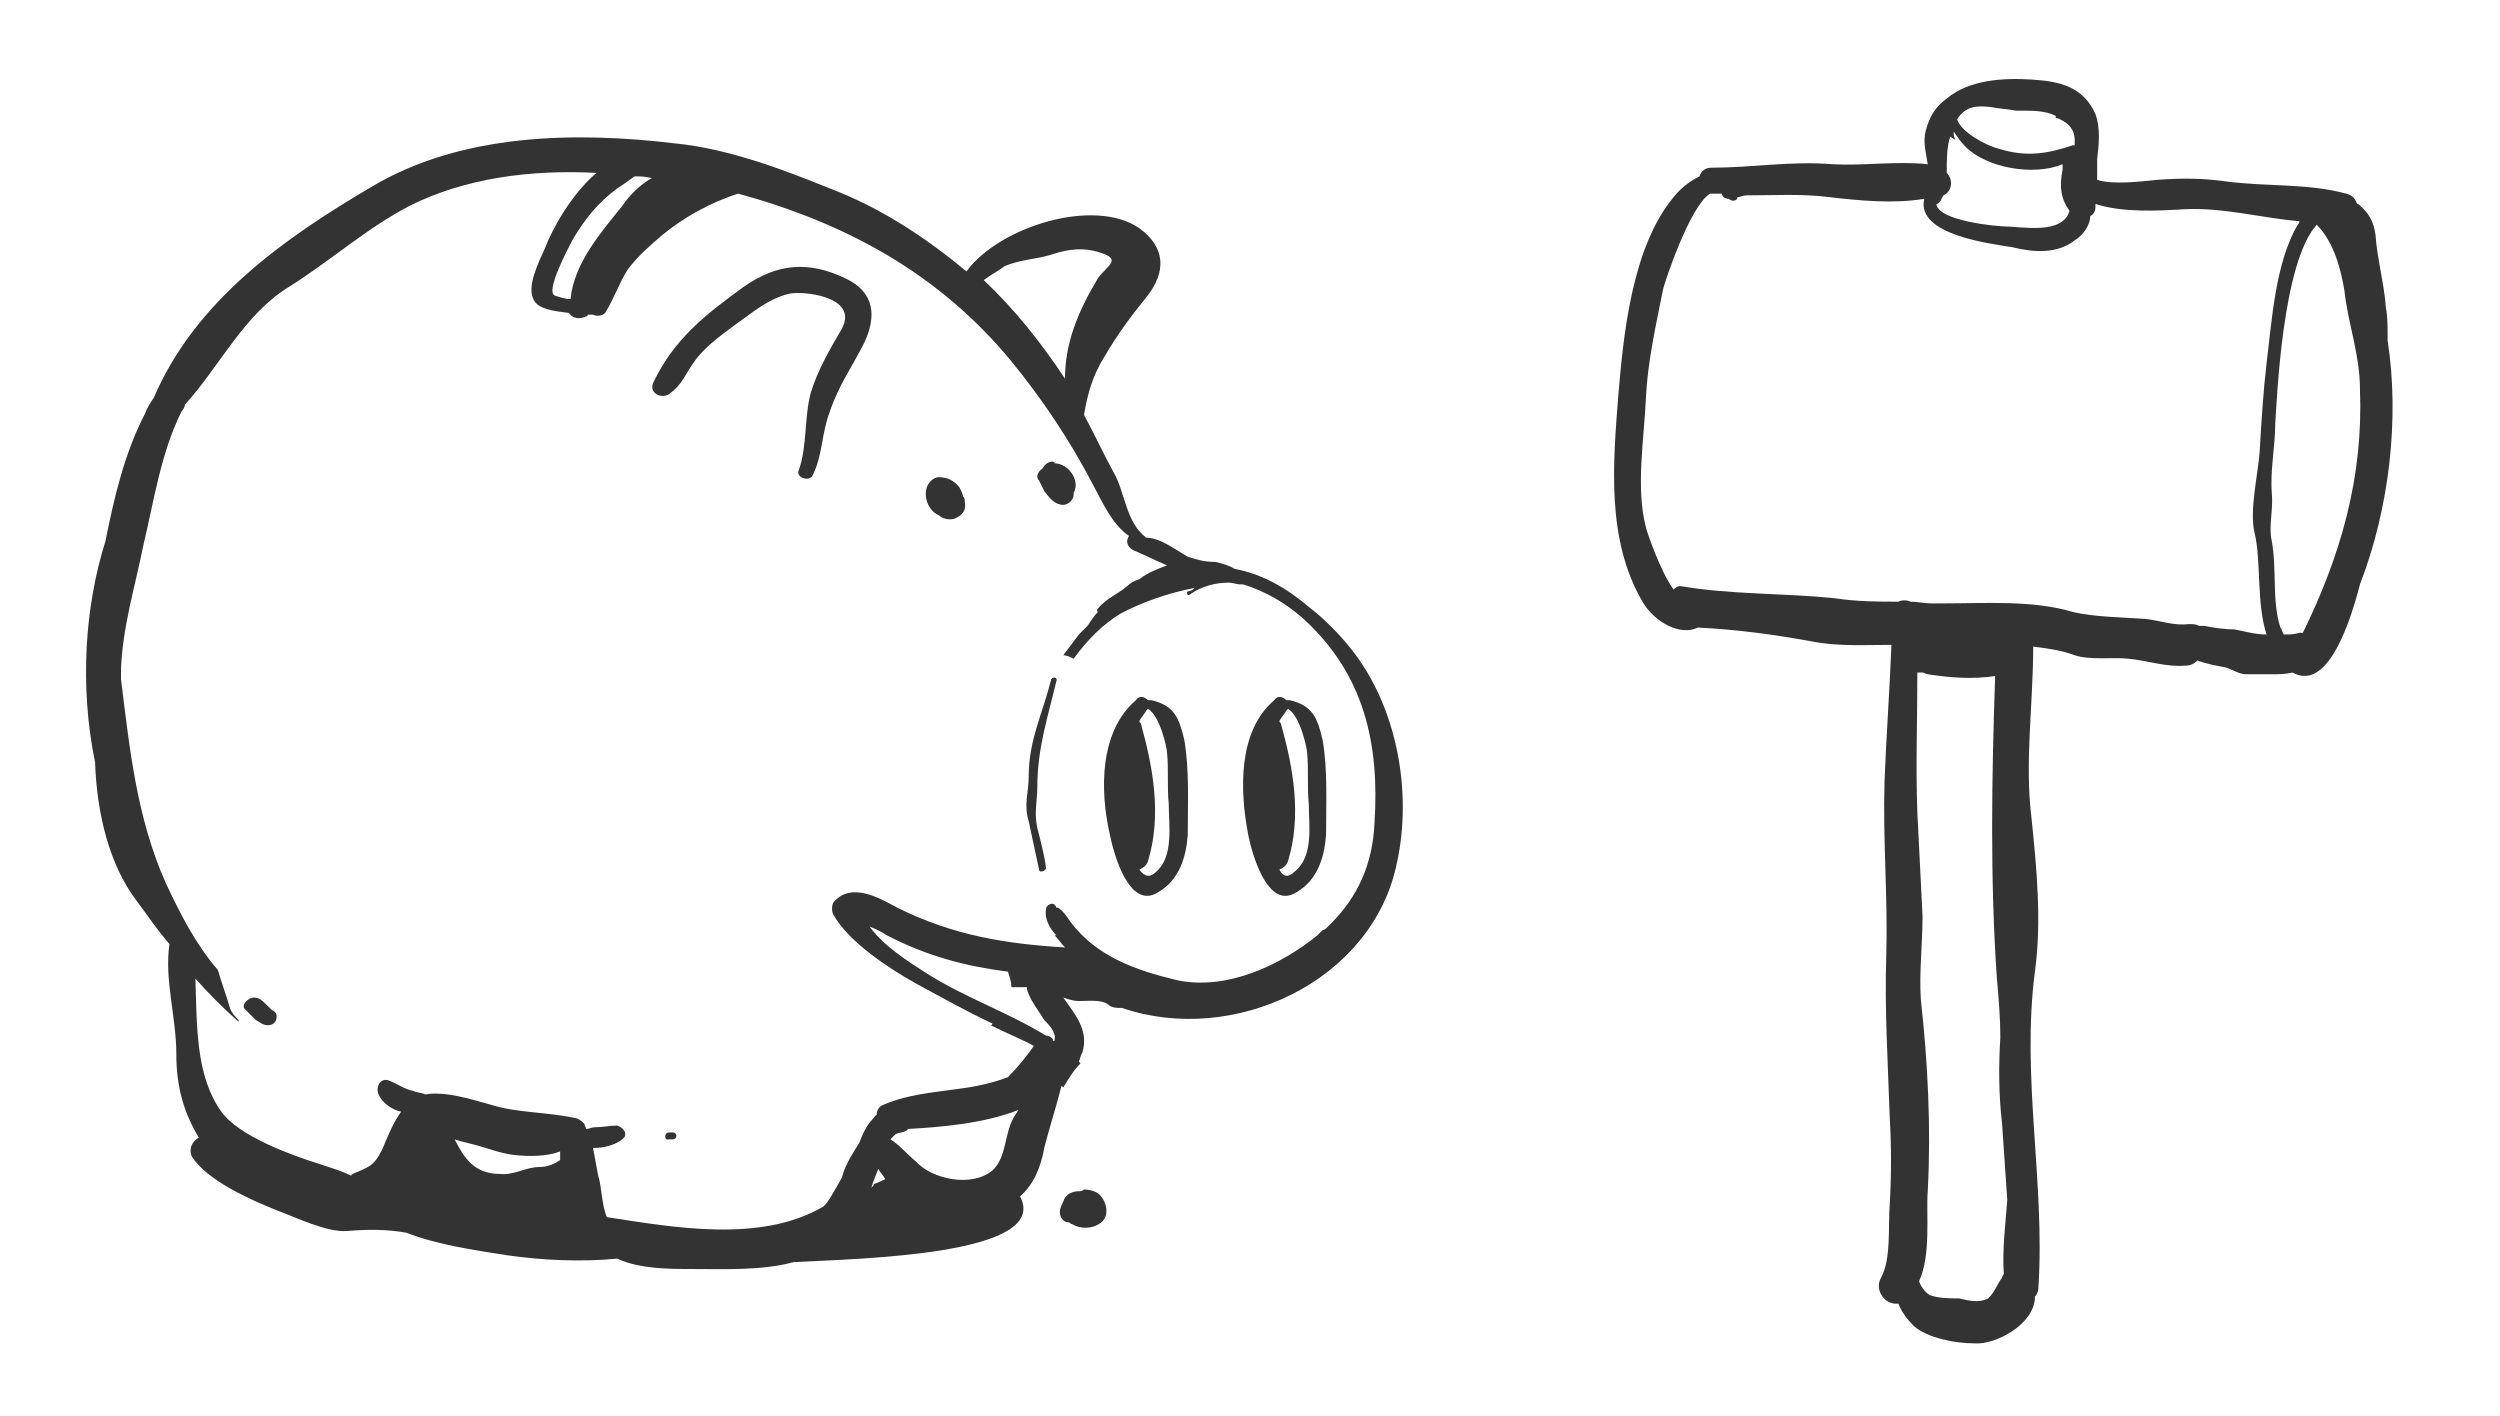 <svg id="Layer_1" xmlns="http://www.w3.org/2000/svg" viewBox="0 0 144.6 81.9"><style>.pig-st0{fill:#333333;}</style><path class="pig-st0" d="M51.6 23.8s0 .1 0 0c0 .1 0 0 0 0zM5.5 44.1c.1 2.9.8 5.9 2.4 8 .6.8 1.2 1.7 1.9 2.5-.3 2.1.4 4.2.4 6.4 0 1.8.4 3.3 1.3 4.8-.4.2-.6.7-.4 1.1.9 1.4 3.4 2.5 4.9 3.1 1.1.4 2.9 1.3 4.1 1.2 1.2-.1 2.3-.1 3.4.1 1.8.7 3.9 1 5.8 1.3 2.1.3 4.3.4 6.4.2 1.3.6 3 .6 4.4.6 1.7 0 4 .1 5.8-.4 3.8-.2 14.9-.4 13.1-3.8.8-.7 1.2-1.7 1.4-2.8.3-1.2.7-2.4 1-3.6l.1.1c.3-.5.6-1 1-1.4l-.1-.1c.1-.2.1-.4.2-.5.4-1.3-.4-2.2-1.1-3.2.3.1.6.2.9.2.5 0 1.3-.1 1.7.2.2.2.5.2.8.2 6.4 2.2 14.5-1.5 15.9-8.4.9-4.1 0-9-2.6-12.3-.7-.9-1.6-1.8-2.5-2.5-1.3-1.1-2.7-1.9-4.3-2.2-.3-.2-.7-.3-1.1-.4-.6 0-1-.1-1.6-.3-.7-.4-1.6-1.1-2.4-1.1-1.2-.9-1.2-2.6-1.9-3.8-.6-1.1-1.1-2.2-1.7-3.3.2-1.2.5-2.3 1.2-3.4.7-1.2 1.5-2.3 2.4-3.4 1.2-1.5 1.1-2.9-.4-4-2.6-1.8-8.1-.1-10 2.5-2.4-2-5-3.7-7.9-4.8-2.7-1.1-5.9-2.3-8.9-2.6-5.8-.7-12.4-.6-17.6 2.5-5.1 3-10.2 6.6-12.6 12.2-.2.3-.4.6-.5.9-1.2 2.3-1.8 4.9-2.3 7.4-1.2 3.8-1.5 8.4-.6 12.8zm32.2-33.8c-.7.4-1.3 1-1.7 1.6-1.2 1.5-2.8 3.3-3 5.4-.3 0-.6-.1-.9-.2-.6-.2.8-2.8 1-3.2.7-1.2 1.5-2.2 2.6-3 .3-.2.6-.4 1-.7.3 0 .6 0 1 .1zm23.9 11.6c-1.4-2.1-2.9-4-4.7-5.7.4-.3.8-.5 1.2-.8.9-.4 1.9-.4 2.8-.7.9-.3 1.8-.4 2.7-.1 1.3.4.5.7-.1 1.5-1.2 2-1.9 3.8-1.9 5.8zm-8 34.4c-1.1-.7-2.5-1.6-3.3-2.7.3.1.7.3 1 .5 2.3 1.2 4.6 1.8 7 2.1.1.3.2.6.2.9h.9c0 .1 0 .2.1.4.2.5.6 1 .9 1.5.2.2.7.7.6 1.1v.1h-.1v-.1c-.1-.1-.2-.2-.4-.2-2.3-1.4-4.7-2.2-6.9-3.6zm-2.1 9.6l.3-.3c.2-.1.5-.1.6-.2 0 0 .1 0 .1-.1 1.8-.1 4.4-.3 6.4-1.1-.1.2-.2.3-.3.5-.5.9-.4 2.3-1.2 3-1.2 1-3.5.5-4.4-.5-.6-.5-1-1-1.5-1.3zm-1.1 2.8c0-.1 0-.1 0 0 .1-.4.3-.8.4-1.1.1.2.3.4.4.6-.2.1-.4.2-.7.3.1 0 0 .1-.1.2zm-24.1-2.8c.3.1.7.2 1.1.3.8.2 1.5.5 2.3.6.9.1 1.9.1 2.7-.2v.5c-.3.2-.7.4-1.2.4-.8 0-1.5.5-2.3.4-1.5 0-2.1-1-2.6-2zM7 39.3v-.6c.1-2.5.8-4.7 1.3-7.2.6-2.5 1-5.3 2.2-7.7.1-.1.2-.3.2-.4 2-2.2 3.4-5.2 6-6.8 2.4-1.5 4.5-3.4 7-4.7 3.2-1.6 7-2.1 10.8-1.9-1.4 1.2-2.5 3.1-3 4.4-.3.7-1.1 2.2-.6 3 .3.5 1.2.6 2 .7.2.3.6.4 1 .2 0 0 .1 0 .1-.1H34.3c.2.1.5.1.7-.1.5-.8.8-1.7 1.3-2.5.6-.8 1.3-1.4 2-2 1.2-1 2.8-1.9 4.4-2.4 6.2 1.7 11.6 4.6 15.8 9.7 1.8 2.2 3.4 4.6 4.7 7.1.6 1.1 1.1 2.3 2.1 3-.2.3-.1.6.2.8.7.3 1.3.6 2 .9-.5.2-1.1.4-1.6.8-.3.1-.5.2-.7.4-.6.5-1.2.7-1.7 1.3-.1.1 0 .2 0 .2-.2.2-.4.5-.6.8l-.5.5-.9 1.2c.2 0 .4.1.6.2.8-1.1 1.7-2 2.7-2.6 1.3-.7 2.8-1.2 4.3-1.5-.1.1-.2.2-.4.2-.1.1 0 .3.1.2.7-.5 1.5-.7 2.3-.7.2 0 .4.1.6.1h.2c1.3.4 2.5 1.1 3.5 2 3.5 3.2 4.4 7.2 4.1 11.8-.1 2.4-1 4.3-2.5 5.8l-.2.2c-.1.1-.2.2-.3.2l-.3.3c-2.1 1.7-5.2 3.2-8.1 2.6-2.5-.6-4.7-1.4-6.2-3.4-.2-.3-.4-.6-.7-.8h-.1c-.1-.4-.6-.2-.6.1-.1.5.2 1.1.6 1.5H61c.2.2.4.5.6.7-3.4-.2-6.5-.7-9.7-2.3-1.1-.6-2.7-1.5-3.7-.3-.1.2-.1.5 0 .7.9 1.6 3.2 3.1 4.8 4 1.5.8 2.9 1.6 4.4 2.3 0 0 0 .1-.1.1 1 .5 2 .9 2.5 1.2-.5.7-1 1.3-1.5 1.8-1 .4-2.2.6-3 .7-1.4.2-2.8.3-4.2.9-.3.1-.4.4-.4.6-.1 0-.1.1-.2.2-.4.4-.6.9-.8 1.4-.3.5-.8 1.2-1 2-.5.9-.9 1.6-1.1 1.7-3.6 2.1-8.6 1.2-12.5.6-.3-.7-.3-1.8-.5-2.4-.1-.5-.2-1.1-.3-1.6.7 0 1.4-.2 1.8-.6.2-.3-.1-.6-.4-.7-.4 0-.8.1-1.3.1-.2 0-.3.1-.5.1 0-.1-.1-.2-.1-.3-.1-.1-.2-.2-.4-.3-1.7-.4-3.4-.3-5-.8-1.1-.3-2.6-.8-3.8-.6-.2-.1-.5-.1-.7-.2-.5-.1-.9-.4-1.4-.6-.5-.2-.8.4-.6.8.2.5.8.9 1.3 1-.5.7-.8 1.5-1.1 2.2-.5 1-.8 1-1.7 1.4l-.1.1c-.6-.3-1.3-.5-1.9-.7-1.6-.5-4.6-1.6-5.6-3-1.5-2.1-1.4-5-1.5-7.7.8.9 1.6 1.7 2.5 2.5V59c-.2-.2-.4-.4-.5-.7-.2-.7-.5-1.5-.7-2.2-1.3-1.5-2.2-3.3-3-5-1.7-3.8-2.1-7.8-2.6-11.8z"/><path class="pig-st0" d="M72.2 48.3c.2 1 1.1 4.4 2.8 3.3 1.2-.7 1.6-2 1.7-3.3 0-1.8.1-3.8-.2-5.5-.3-1.3-.6-2-1.9-2.3h-.2c-.2-.2-.5-.3-.7 0-2.1 1.8-2 5.2-1.5 7.8zm1.8 2c.2-.1.4-.2.5-.5.8-2.6.3-5.4-.4-7.9 0-.1-.1-.1-.1-.2.1-.2.3-.4.4-.6l.1-.1c.7.4 1.1 2.3 1.1 2.5.1 1 0 2 .1 3 0 1.2.3 3-.8 3.9-.4.4-.7.3-.9-.1zM64.2 48.3c.2 1 1.1 4.4 2.8 3.3 1.2-.7 1.6-2 1.7-3.3 0-1.8.1-3.8-.2-5.5-.3-1.3-.6-2-1.9-2.3h-.2c-.2-.2-.5-.3-.7 0-2.1 1.8-2.1 5.2-1.5 7.8zm1.7 2c.2-.1.4-.2.5-.5.8-2.6.3-5.4-.4-7.9 0-.1-.1-.1-.1-.2.1-.2.3-.4.4-.6l.1-.1c.7.4 1.1 2.3 1.1 2.5.1 1 0 2 .1 3 0 1.2.3 3-.7 3.9-.4.4-.7.3-1-.1zM53.6 28.2c.1-.3.4-.6.7-.6.5 0 .9.2 1.2.6.1.2.2.4.2.5.1.1.1.2.1.3.1.5-.1.8-.6 1-.3.1-.7 0-.9-.2-.5-.2-.9-.9-.7-1.6zM60.3 27.1c.1-.2.3-.4.6-.4 0 0 .1 0 .1.1.8 0 1.5 1 1.1 1.7v.1c0 .3-.3.6-.6.6-.5 0-.8-.4-1.1-.8l-.3-.6c-.2-.2-.1-.5.2-.7zM37.8 22.1c1.2-2.5 3-3.9 5.2-5.5 2-1.4 3.8-1.5 5.9-.5 1.7.8 1.8 2.2 1.1 3.7-.7 1.4-1.5 2.5-2 4-.5 1.3-.4 2.5-1 3.7-.2.4-1 .1-.8-.3.5-1.4.3-3 .7-4.5.4-1.3 1.1-2.5 1.8-3.7 1-1.9-2.4-2.2-3.1-2-1.2.3-2.1 1.1-3.1 1.8-.8.6-1.8 1.3-2.4 2.2-.5.7-.6 1.2-1.4 1.8-.5.3-1.2-.1-.9-.7zM59.5 44.9c0-2.1.8-3.6 1.3-5.6.1-.2.4-.1.3.1-.5 2.1-1.1 3.9-1.1 6.1 0 .8-.2 1.5 0 2.4.2.8.4 1.5.5 2.3 0 .2-.4.3-.4.1-.2-.9-.4-1.9-.6-2.8-.3-1 0-1.6 0-2.6zM61.3 70.1c0-.2.1-.4.2-.6.1-.4.5-.6.9-.6.1 0 .2 0 .3-.1.3 0 .7.1.9.3.4.4.6 1.2.1 1.6-.5.4-1.2.4-1.7.1-.1 0-.1-.1-.2-.1-.3 0-.5-.3-.5-.6zM14.7 57.7c.3 0 .5.2.7.4l.2.2.1.1c.2.1.3.2.3.4 0 .3-.2.5-.5.5s-.5-.2-.7-.3l-.6-.6c-.3-.2.1-.7.5-.7zM38.7 65.5h.2c.3 0 .3.4 0 .4h-.2c-.3.1-.3-.4 0-.4zM117.7 75c.1-.1.2-.3.2-.5.4-6.1-1-12.2-.2-18.3.4-2.9.1-6-.2-8.9-.4-3.2.1-6.6.1-9.9.8.1 1.6.2 2.4.5.9.3 2.2.1 3.1.2 1.1.1 2.2.5 3.3.4.3 0 .5-.1.7-.3.5.2 1.1.3 1.6.4.4.1.8.4 1.2.4h1.5c.4 0 .8 0 1.2-.1 1.8 1 3.1-2 3.9-5.1 1.7-4.4 2.3-9.6 1.6-14.1v-.2c0-.6 0-1.2-.1-1.7-.1-1.4-.5-2.8-.6-4.2-.1-.8-.4-1.3-1-1.8 0 0-.1 0-.1-.1-.1-.2-.2-.4-.6-.5-2.2-.6-4.6-.4-6.9-.7-1.4-.2-2.6-.2-4-.1-1 .1-2.6.3-3.5 0V9.2c.1-.8.2-1.8-.1-2.6-.7-1.6-2.1-1.9-3.7-2-1.6-.1-3.6 0-4.9 1.1-.7.5-1 1.1-1.2 1.8-.2.7 0 1.3.1 2-1.8-.2-3.7.1-5.5 0-2.4-.2-4.7.2-7 .2-.4 0-.6.2-.7.5-.6.3-1.1.7-1.5 1.2-2.4 2.9-2.9 7.9-3.2 11.5-.3 3.9-.7 8.3 1.4 11.9.7 1.2 2.2 2 3.2 1.5 2.2.1 4.4.4 6.6.8 1.5.3 3.1.2 4.6.2-.1 2.6-.3 5.3-.4 7.9-.1 3.4.2 6.7.1 10.1-.1 3.1.1 6.2.2 9.3.1 1.7.1 3.4 0 5.1-.1 1.2.1 3.1-.5 4.2-.4.7.2 1.6 1 1.5.2.5.5.9.9 1.3.8.7 2.4 1 3.5 1 1.2.1 3.5-1.1 3.5-2.7zm17.9-58.2c.2 1.9.9 3.7.9 5.7.2 5.1-1.1 9.6-3.3 14.1h-.2c-.3.1-.6.1-.9.1-.1-.1-.1-.3-.2-.4-.5-1.5-.2-3.4-.5-5-.2-.9.1-1.8 0-2.8-.1-1.3.2-2.7.2-4 .1-1.4.4-9.3 2.4-11.5 1 1 1.4 2.6 1.6 3.8zm-22.4-9.9c.5-.8 1.2-.8 2-.7.5.1.9.1 1.4.2h.3c.7 0 1.4 0 2 .3v.1c.6.2 1.1.6 1.1 1.3v.3h-.1c-1.5.5-2.7.7-4.3.2-.8-.2-2.2-1-2.4-1.7zm-.4 1c.1 0 .1 0 0 0 .1.1.2.1.3.2-.1-.2-.1-.3-.1-.5.2.3.4.6.7.9 1.2 1.2 3.9 1.7 5.6 1v.3c-.2 1-.1 1.7.4 2.4-.4 1.4-2.8.9-3.7.9-.4 0-3.9-.3-4-1.3.1 0 .2-.1.3-.3 0-.1.1-.1.1-.2.5-.2.6-.9.2-1.3 0-.8 0-1.5.2-2.1zM95.2 30.5c-.6-2.3-.1-5.1 0-7.5.1-2.1.6-4.3 1-6.3.1-.4 1.5-4.7 2.7-5.5h.7c0 .2.2.3.4.3.2.2.5.1.5-.1.2 0 .3-.1.5-.1 1.6 0 3.2-.1 4.8.1 1.7.2 3.7.4 5.5.1-.5 2.1 3.9 2.6 5.1 2.8 1.2.3 2.6.4 3.6-.4.5-.3.9-.9.9-1.4.2-.1.3-.3.3-.5v-.2c1.6.5 3.5.4 5.2.3 2.2-.1 4.4.5 6.6.7 0 .1-.1.2-.1.2-1.3 2.2-1.5 5.6-1.8 8-.2 1.7-.3 3.4-.4 5.1-.1 1.4-.6 3.4-.3 4.7.4 1.6.1 4.1.7 5.9-.7 0-1.3-.2-1.9-.3-.6 0-1.2-.1-1.7-.2h-.3c-.2-.1-.3-.1-.6-.1-.9.1-1.6-.2-2.5-.3-1.3-.1-2.9-.1-4.2-.4-2.3-.7-5.1-.5-7.5-.5h-.7c-.4 0-.8-.1-1.2-.1-.2-.1-.5-.1-.7 0-1.2 0-2.4 0-3.7-.2-2.9-.3-6-.2-8.9-.7-.2 0-.3.1-.4.2-.8-1.1-1.6-3.5-1.6-3.6zm18.1 44.6c-.5 0-1.2 0-1.7-.2-.3-.2-.5-.5-.6-.8.7-1.5.4-3.9.5-5.2.2-3.7 0-7.5-.4-11.1-.1-1.6.1-3.2.1-4.8l-.3-6c-.1-2.7 0-5.4 0-8.1h.3c.1 0 .2.1.3.1 1.3.2 2.6.3 3.9.1-.2 5.8-.3 11.7.1 17.5.1 1.1.2 2.3.2 3.4-.1 1.6-.1 3.3.1 5 .1 1.5.2 2.9.3 4.4-.1 1.4-.3 2.9-.2 4.3 0 0-.1.1-.1.2-.3.4-.4.8-.8 1.2-.6.3-1.2.1-1.7 0z"/></svg>
